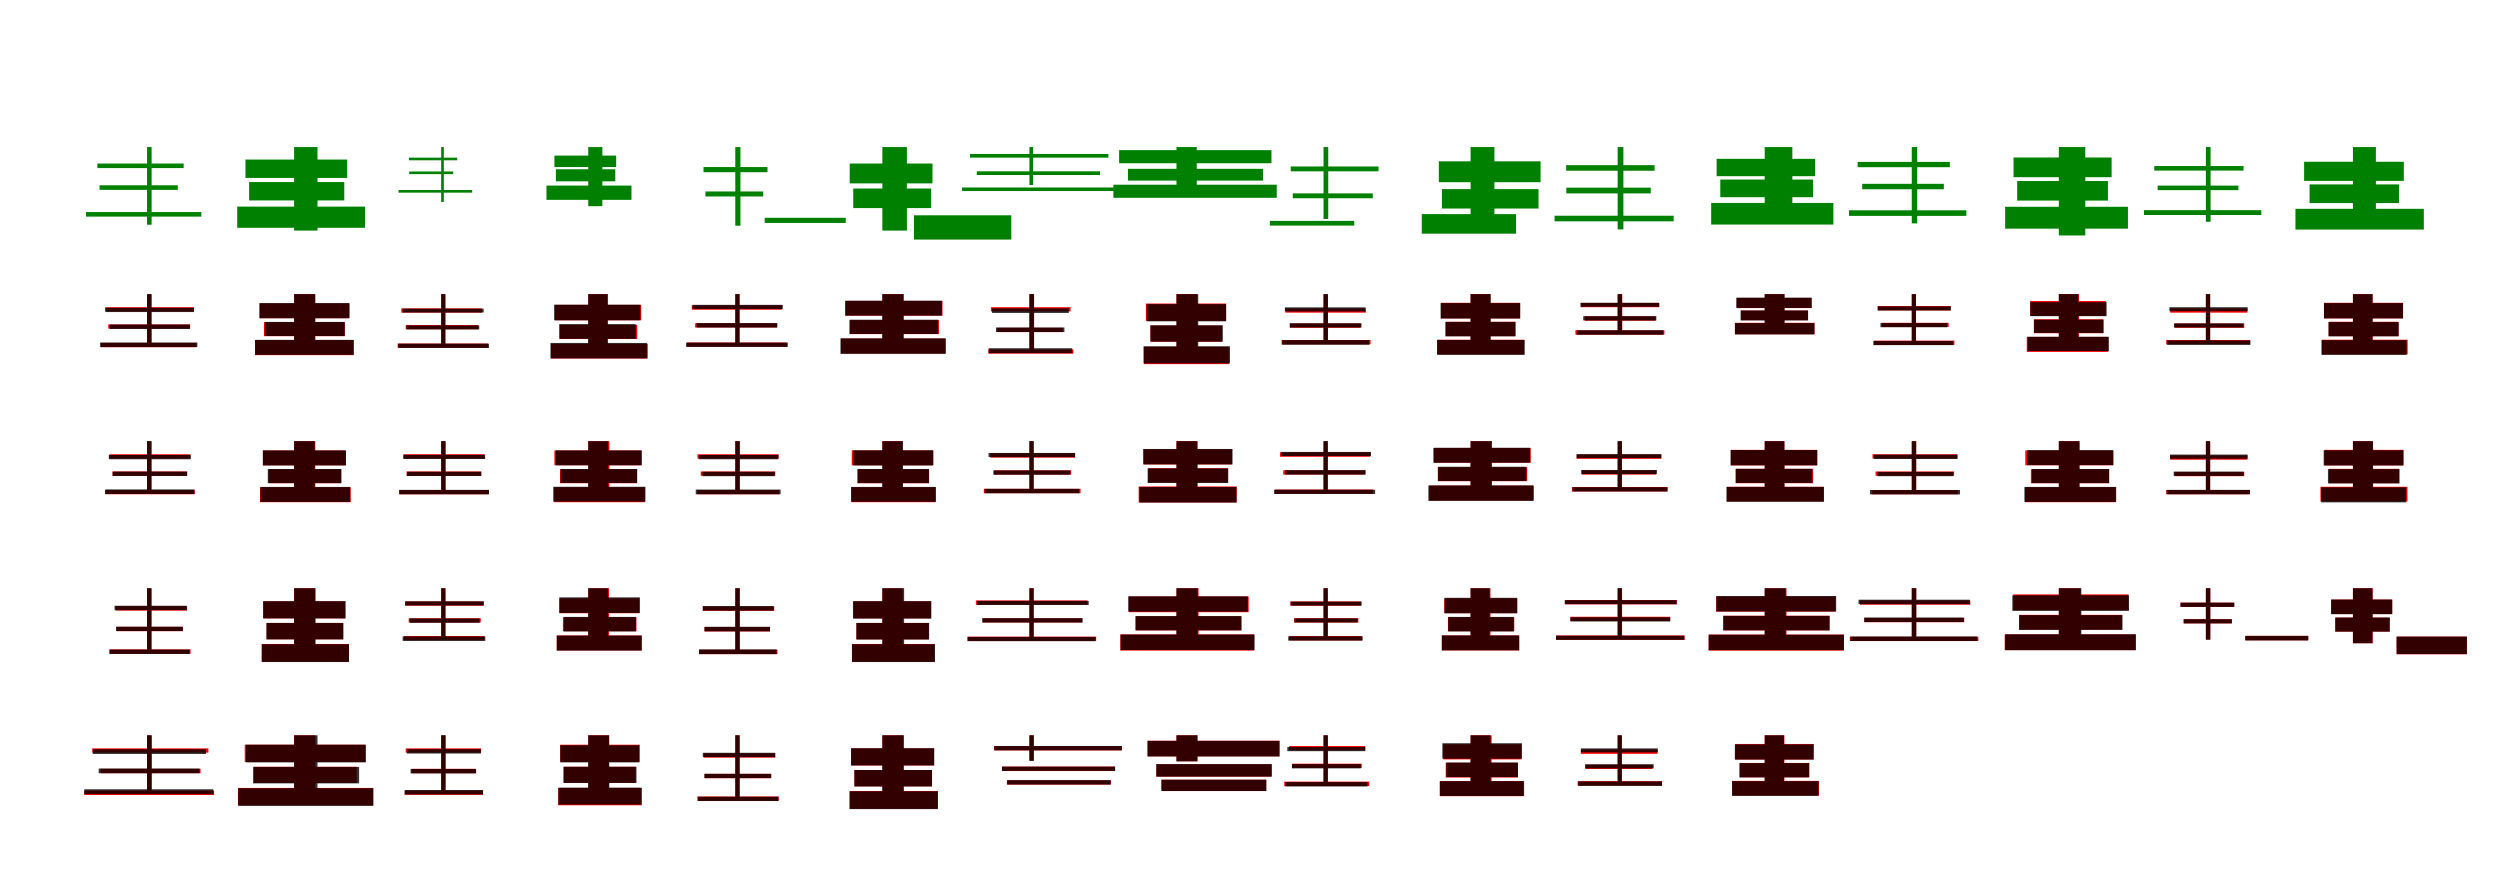 <?xml version="1.0" encoding="UTF-8"?>
<svg width="1700" height="600" xmlns="http://www.w3.org/2000/svg">
<rect width="100%" height="100%" fill="white"/>
<g fill="green" transform="translate(100 100) scale(0.1 -0.1)"><path d="M0.0 -0.0V-528.0H31.0V-0.0ZM-338.0 -112.0V-143.0H249.0V-112.0ZM-415.0 -442.0V-473.0H369.0V-442.0ZM-323.0 -260.0V-291.0H209.0V-260.0Z"/></g>
<g fill="green" transform="translate(200 100) scale(0.1 -0.1)"><path d="M0.0 0.0V-568.0H159.0V0.0ZM-331.0 -85.0V-210.0H361.0V-85.0ZM-387.0 -405.0V-549.0H482.0V-405.0ZM-306.0 -238.0V-363.0H341.0V-238.0Z"/></g>
<g fill="green" transform="translate(300 100) scale(0.1 -0.1)"><path d="M0.0 0.0V-373.0H18.0V0.0ZM-219.0 -72.0V-90.0H109.0V-72.0ZM-290.0 -292.0V-310.0H211.0V-292.0ZM-217.0 -166.0V-184.0H82.0V-166.0Z"/></g>
<g fill="green" transform="translate(400 100) scale(0.1 -0.1)"><path d="M0.0 0.0V-402.0H96.0V0.0ZM-230.0 -58.0V-136.0H190.0V-58.0ZM-284.0 -262.0V-359.0H294.0V-262.0ZM-220.0 -151.0V-233.0H184.0V-151.0Z"/></g>
<g fill="green" transform="translate(500 100) scale(0.1 -0.1)"><path d="M0.0 0.0V-535.0H35.0V-0.0ZM-216.0 -136.0V-171.0H219.0V-136.0ZM200.0 -481.0V-516.0H751.0V-481.0ZM-203.0 -302.0V-336.0H190.0V-302.0Z"/></g>
<g fill="green" transform="translate(600 100) scale(0.1 -0.1)"><path d="M0.0 0.0V-568.0H167.0V0.0ZM-222.0 -112.0V-247.0H341.0V-112.0ZM215.0 -464.0V-629.0H877.0V-464.0ZM-198.0 -282.0V-415.0H332.0V-282.0Z"/></g>
<g fill="green" transform="translate(700 100) scale(0.1 -0.1)"><path d="M0.0 0.0V-258.0H25.0V0.0ZM-404.0 -47.0V-72.0H537.0V-47.0ZM-458.0 -275.0V-299.0H592.0V-275.0ZM-358.0 -165.0V-190.0H480.0V-165.0Z"/></g>
<g fill="green" transform="translate(800 100) scale(0.1 -0.1)"><path d="M0.0 0.0V-283.0H138.0V0.0ZM-390.0 -21.0V-110.0H646.0V-21.0ZM-429.0 -256.0V-345.0H682.0V-256.0ZM-330.0 -148.0V-228.0H589.0V-148.0Z"/></g>
<g fill="green" transform="translate(900 100) scale(0.1 -0.1)"><path d="M0.0 0.0V-489.0H32.0V0.0ZM-223.0 -132.0V-165.0H374.0V-132.0ZM-365.0 -502.0V-534.0H209.0V-502.0ZM-209.0 -315.0V-348.0H335.0V-315.0Z"/></g>
<g fill="green" transform="translate(1000 100) scale(0.1 -0.1)"><path d="M0.0 0.0V-505.0H162.0V0.0ZM-216.0 -97.0V-239.0H476.0V-97.0ZM-332.0 -456.0V-589.0H309.0V-456.0ZM-195.0 -286.0V-418.0H462.0V-286.0Z"/></g>
<g fill="green" transform="translate(1100 100) scale(0.1 -0.1)"><path d="M0.0 0.0V-560.0H39.0V-0.0ZM-350.0 -123.0V-161.0H251.0V-123.0ZM-429.0 -467.0V-505.0H381.0V-467.0ZM-349.0 -276.0V-315.0H225.0V-276.0Z"/></g>
<g fill="green" transform="translate(1200 100) scale(0.1 -0.1)"><path d="M0.0 0.0V-522.0H188.0V0.0ZM-327.0 -80.0V-198.0H343.0V-80.0ZM-364.0 -380.0V-527.0H467.0V-380.0ZM-302.0 -221.0V-341.0H329.0V-221.0Z"/></g>
<g fill="green" transform="translate(1300 100) scale(0.1 -0.1)"><path d="M0.0 0.0V-519.0H37.0V-0.0ZM-368.0 -101.0V-137.0H259.0V-101.0ZM-427.0 -430.0V-468.0H371.0V-430.0ZM-337.0 -250.0V-287.0H218.0V-250.0Z"/></g>
<g fill="green" transform="translate(1400 100) scale(0.1 -0.1)"><path d="M0.0 0.0V-601.0H180.0V0.0ZM-308.0 -71.0V-205.0H359.0V-71.0ZM-365.0 -406.0V-555.0H470.0V-406.0ZM-283.0 -231.0V-364.0H334.0V-231.0Z"/></g>
<g fill="green" transform="translate(1500 100) scale(0.1 -0.1)"><path d="M0.0 0.0V-508.0H32.0V0.0ZM-351.0 -129.0V-160.0H256.0V-129.0ZM-421.0 -429.0V-462.0H377.0V-429.0ZM-328.0 -262.0V-293.0H221.0V-262.0Z"/></g>
<g fill="green" transform="translate(1600 100) scale(0.1 -0.1)"><path d="M0.0 0.0V-543.0H156.0V0.0ZM-332.0 -100.0V-230.0H346.0V-100.0ZM-391.0 -420.0V-561.0H482.0V-420.0ZM-295.0 -254.0V-381.0H313.0V-254.0Z"/></g>
<g fill="red" transform="translate(100 200) scale(0.1 -0.1)"><path d="M0.0 0.0V-340.0H29.0V0.0ZM-285.0 -89.0V-118.0H319.0V-89.0ZM-314.0 -332.0V-361.0H335.0V-332.0ZM-264.0 -206.0V-235.0H293.0V-206.0Z"/></g>
<g fill="black" opacity=".8" transform="translate(100 200) scale(0.1 -0.1)"><path d="M0.0 0.0V-343.0H31.0V0.0ZM-282.0 -93.0V-122.0H319.0V-93.0ZM-319.0 -329.0V-360.0H342.0V-329.0ZM-254.0 -207.0V-237.0H291.0V-207.0Z"/></g>
<g fill="red" transform="translate(200 200) scale(0.1 -0.1)"><path d="M0.0 0.0V-347.0H144.0V0.0ZM-234.0 -63.0V-164.0H374.0V-63.0ZM-265.0 -313.0V-415.0H406.0V-313.0ZM-205.0 -191.0V-286.0H345.0V-191.0Z"/></g>
<g fill="black" opacity=".8" transform="translate(200 200) scale(0.1 -0.1)"><path d="M0.0 0.0V-351.0H143.0V0.0ZM-236.0 -61.0V-164.0H377.0V-61.0ZM-266.0 -311.0V-413.0H404.0V-311.0ZM-199.0 -189.0V-285.0H344.0V-189.0Z"/></g>
<g fill="red" transform="translate(300 200) scale(0.1 -0.1)"><path d="M0.0 0.0V-357.0H29.0V0.0ZM-271.0 -97.0V-126.0H277.0V-97.0ZM-296.0 -336.0V-365.0H318.0V-336.0ZM-241.0 -210.0V-239.0H251.0V-210.0Z"/></g>
<g fill="black" opacity=".8" transform="translate(300 200) scale(0.1 -0.1)"><path d="M0.0 0.0V-356.0H28.0V0.0ZM-262.0 -99.0V-125.0H289.0V-99.0ZM-292.0 -337.0V-366.0H325.0V-337.0ZM-236.0 -213.0V-240.0H259.0V-213.0Z"/></g>
<g fill="red" transform="translate(400 200) scale(0.1 -0.1)"><path d="M0.0 0.0V-369.0H134.0V0.0ZM-226.0 -73.0V-178.0H360.0V-73.0ZM-253.0 -338.0V-438.0H405.0V-338.0ZM-194.0 -209.0V-305.0H333.0V-209.0Z"/></g>
<g fill="black" opacity=".8" transform="translate(400 200) scale(0.1 -0.1)"><path d="M0.0 0.0V-380.0H131.0V0.0ZM-232.0 -72.0V-178.0H354.0V-72.0ZM-257.0 -332.0V-437.0H399.0V-332.0ZM-197.0 -204.0V-304.0H323.0V-204.0Z"/></g>
<g fill="red" transform="translate(500 200) scale(0.1 -0.1)"><path d="M0.0 0.0V-349.0H29.0V0.0ZM-296.0 -76.0V-106.0H317.0V-76.0ZM-330.0 -329.0V-358.0H350.0V-329.0ZM-273.0 -198.0V-227.0H283.0V-198.0Z"/></g>
<g fill="black" opacity=".8" transform="translate(500 200) scale(0.1 -0.1)"><path d="M0.0 0.0V-353.0H29.0V0.0ZM-291.0 -73.0V-101.0H323.0V-73.0ZM-334.0 -330.0V-359.0H357.0V-330.0ZM-263.0 -197.0V-227.0H286.0V-197.0Z"/></g>
<g fill="red" transform="translate(600 200) scale(0.1 -0.1)"><path d="M0.0 0.0V-387.0H145.0V0.0ZM-253.0 -46.0V-147.0H409.0V-46.0ZM-281.0 -302.0V-404.0H431.0V-302.0ZM-223.0 -177.0V-272.0H385.0V-177.0Z"/></g>
<g fill="black" opacity=".8" transform="translate(600 200) scale(0.1 -0.1)"><path d="M0.0 0.0V-389.0H144.0V0.0ZM-251.0 -45.0V-146.0H405.0V-45.0ZM-285.0 -301.0V-406.0H430.0V-301.0ZM-222.0 -174.0V-271.0H379.0V-174.0Z"/></g>
<g fill="red" transform="translate(700 200) scale(0.1 -0.1)"><path d="M0.0 0.0V-393.0H30.0V0.0ZM-262.0 -89.0V-118.0H280.0V-89.0ZM-279.0 -376.0V-405.0H299.0V-376.0ZM-219.0 -229.0V-258.0H227.0V-229.0Z"/></g>
<g fill="black" opacity=".8" transform="translate(700 200) scale(0.1 -0.1)"><path d="M0.0 0.0V-395.0H32.0V0.0ZM-254.0 -97.0V-128.0H268.0V-97.0ZM-277.0 -368.0V-401.0H291.0V-368.0ZM-227.0 -227.0V-258.0H238.0V-227.0Z"/></g>
<g fill="red" transform="translate(800 200) scale(0.1 -0.1)"><path d="M0.0 0.0V-437.0H141.0V0.0ZM-208.0 -64.0V-182.0H337.0V-64.0ZM-221.0 -358.0V-476.0H356.0V-358.0ZM-177.0 -214.0V-324.0H310.0V-214.0Z"/></g>
<g fill="black" opacity=".8" transform="translate(800 200) scale(0.1 -0.1)"><path d="M0.0 0.0V-444.0H148.0V0.0ZM-202.0 -68.0V-185.0H338.0V-68.0ZM-224.0 -355.0V-471.0H364.0V-355.0ZM-177.0 -212.0V-323.0H315.0V-212.0Z"/></g>
<g fill="red" transform="translate(900 200) scale(0.1 -0.1)"><path d="M0.0 0.0V-326.0H30.0V0.0ZM-259.0 -97.0V-126.0H288.0V-97.0ZM-285.0 -312.0V-342.0H320.0V-312.0ZM-228.0 -200.0V-229.0H253.0V-200.0Z"/></g>
<g fill="black" opacity=".8" transform="translate(900 200) scale(0.1 -0.1)"><path d="M0.0 0.0V-328.0H30.0V0.0ZM-263.0 -90.0V-118.0H285.0V-90.0ZM-281.0 -313.0V-344.0H310.0V-313.0ZM-230.0 -198.0V-227.0H258.0V-198.0Z"/></g>
<g fill="red" transform="translate(1000 200) scale(0.1 -0.1)"><path d="M0.0 0.0V-369.0H134.0V0.0ZM-201.0 -59.0V-165.0H337.0V-59.0ZM-228.0 -310.0V-410.0H364.0V-310.0ZM-169.0 -188.0V-286.0H306.0V-188.0Z"/></g>
<g fill="black" opacity=".8" transform="translate(1000 200) scale(0.1 -0.1)"><path d="M0.0 0.0V-364.0H137.0V0.0ZM-204.0 -61.0V-166.0H337.0V-61.0ZM-227.0 -312.0V-413.0H368.0V-312.0ZM-171.0 -189.0V-287.0H304.0V-189.0Z"/></g>
<g fill="red" transform="translate(1100 200) scale(0.1 -0.1)"><path d="M0.0 0.0V-261.0H31.0V0.0ZM-251.0 -60.0V-89.0H284.0V-60.0ZM-287.0 -246.0V-276.0H318.0V-246.0ZM-223.0 -151.0V-181.0H258.0V-151.0Z"/></g>
<g fill="black" opacity=".8" transform="translate(1100 200) scale(0.1 -0.1)"><path d="M0.0 0.0V-260.0H30.0V0.0ZM-252.0 -59.0V-86.0H281.0V-59.0ZM-278.0 -246.0V-276.0H311.0V-246.0ZM-234.0 -150.0V-179.0H263.0V-150.0Z"/></g>
<g fill="red" transform="translate(1200 200) scale(0.1 -0.1)"><path d="M0.0 0.0V-234.0H134.0V0.0ZM-190.0 -26.0V-95.0H319.0V-26.0ZM-202.0 -195.0V-273.0H339.0V-195.0ZM-161.0 -112.0V-177.0H294.0V-112.0Z"/></g>
<g fill="black" opacity=".8" transform="translate(1200 200) scale(0.1 -0.1)"><path d="M0.0 0.0V-233.0H135.0V0.0ZM-193.0 -24.0V-94.0H319.0V-24.0ZM-203.0 -197.0V-274.0H338.0V-197.0ZM-164.0 -111.0V-179.0H295.0V-111.0Z"/></g>
<g fill="red" transform="translate(1300 200) scale(0.1 -0.1)"><path d="M0.0 0.0V-340.0H29.0V0.0ZM-231.0 -81.0V-111.0H264.0V-81.0ZM-258.0 -316.0V-346.0H290.0V-316.0ZM-204.0 -195.0V-224.0H251.0V-195.0Z"/></g>
<g fill="black" opacity=".8" transform="translate(1300 200) scale(0.1 -0.1)"><path d="M0.0 0.0V-335.0H28.0V0.0ZM-232.0 -84.0V-111.0H266.0V-84.0ZM-261.0 -319.0V-347.0H283.0V-319.0ZM-213.0 -197.0V-225.0H241.0V-197.0Z"/></g>
<g fill="red" transform="translate(1400 200) scale(0.1 -0.1)"><path d="M0.0 0.0V-342.0H137.0V0.0ZM-195.0 -47.0V-148.0H319.0V-47.0ZM-218.0 -291.0V-393.0H336.0V-291.0ZM-170.0 -171.0V-266.0H303.0V-171.0Z"/></g>
<g fill="black" opacity=".8" transform="translate(1400 200) scale(0.1 -0.1)"><path d="M0.0 0.0V-344.0H133.0V0.0ZM-194.0 -55.0V-150.0H325.0V-55.0ZM-212.0 -290.0V-387.0H340.0V-290.0ZM-168.0 -174.0V-264.0H304.0V-174.0Z"/></g>
<g fill="red" transform="translate(1500 200) scale(0.1 -0.1)"><path d="M0.0 0.0V-326.0H29.0V0.0ZM-243.0 -97.0V-126.0H282.0V-97.0ZM-270.0 -312.0V-342.0H300.0V-312.0ZM-212.0 -200.0V-229.0H261.0V-200.0Z"/></g>
<g fill="black" opacity=".8" transform="translate(1500 200) scale(0.1 -0.1)"><path d="M0.0 0.0V-326.0H29.0V0.0ZM-248.0 -89.0V-116.0H284.0V-89.0ZM-263.0 -315.0V-345.0H303.0V-315.0ZM-217.0 -199.0V-227.0H256.0V-199.0Z"/></g>
<g fill="red" transform="translate(1600 200) scale(0.1 -0.1)"><path d="M0.0 0.0V-369.0H134.0V0.0ZM-197.0 -59.0V-165.0H341.0V-59.0ZM-211.0 -310.0V-410.0H372.0V-310.0ZM-165.0 -188.0V-286.0H310.0V-188.0Z"/></g>
<g fill="black" opacity=".8" transform="translate(1600 200) scale(0.1 -0.1)"><path d="M0.0 0.0V-363.0H133.0V0.0ZM-197.0 -61.0V-165.0H340.0V-61.0ZM-214.0 -313.0V-413.0H365.0V-313.0ZM-166.0 -190.0V-287.0H311.0V-190.0Z"/></g>
<g fill="red" transform="translate(100 300) scale(0.1 -0.1)"><path d="M0.0 0.0V-340.0H30.0V0.0ZM-256.0 -89.0V-118.0H295.0V-89.0ZM-286.0 -332.0V-361.0H324.0V-332.0ZM-235.0 -206.0V-235.0H273.0V-206.0Z"/></g>
<g fill="black" opacity=".8" transform="translate(100 300) scale(0.1 -0.1)"><path d="M0.0 0.0V-341.0H30.0V0.0ZM-260.0 -94.0V-123.0H297.0V-94.0ZM-283.0 -328.0V-359.0H322.0V-328.0ZM-234.0 -207.0V-237.0H272.0V-207.0Z"/></g>
<g fill="red" transform="translate(200 300) scale(0.1 -0.1)"><path d="M0.0 0.0V-347.0H144.0V0.0ZM-211.0 -63.0V-164.0H352.0V-63.0ZM-232.0 -313.0V-415.0H385.0V-313.0ZM-173.0 -191.0V-286.0H318.0V-191.0Z"/></g>
<g fill="black" opacity=".8" transform="translate(200 300) scale(0.1 -0.1)"><path d="M0.0 0.0V-351.0H140.0V0.0ZM-213.0 -63.0V-165.0H352.0V-63.0ZM-229.0 -311.0V-413.0H381.0V-311.0ZM-179.0 -189.0V-285.0H322.0V-189.0Z"/></g>
<g fill="red" transform="translate(300 300) scale(0.1 -0.1)"><path d="M0.0 0.0V-340.0H30.0V0.0ZM-256.0 -89.0V-118.0H295.0V-89.0ZM-286.0 -332.0V-361.0H324.0V-332.0ZM-235.0 -206.0V-235.0H273.0V-206.0Z"/></g>
<g fill="black" opacity=".8" transform="translate(300 300) scale(0.1 -0.1)"><path d="M0.0 0.0V-344.0H29.0V0.0ZM-257.0 -93.0V-121.0H299.0V-93.0ZM-285.0 -331.0V-361.0H325.0V-331.0ZM-233.0 -208.0V-237.0H272.0V-208.0Z"/></g>
<g fill="red" transform="translate(400 300) scale(0.1 -0.1)"><path d="M0.0 0.0V-347.0H144.0V0.0ZM-230.0 -63.0V-164.0H365.0V-63.0ZM-232.0 -313.0V-415.0H385.0V-313.0ZM-192.0 -191.0V-286.0H331.0V-191.0Z"/></g>
<g fill="black" opacity=".8" transform="translate(400 300) scale(0.1 -0.1)"><path d="M0.0 0.0V-351.0H136.0V0.0ZM-221.0 -63.0V-164.0H361.0V-63.0ZM-238.0 -310.0V-411.0H389.0V-310.0ZM-188.0 -189.0V-284.0H333.0V-189.0Z"/></g>
<g fill="red" transform="translate(500 300) scale(0.1 -0.1)"><path d="M0.0 0.0V-340.0H29.0V0.0ZM-257.0 -89.0V-118.0H295.0V-89.0ZM-259.0 -332.0V-361.0H298.0V-332.0ZM-235.0 -206.0V-235.0H272.0V-206.0Z"/></g>
<g fill="black" opacity=".8" transform="translate(500 300) scale(0.1 -0.1)"><path d="M0.0 0.0V-339.0H31.0V0.0ZM-249.0 -94.0V-123.0H293.0V-94.0ZM-269.0 -329.0V-361.0H308.0V-329.0ZM-223.0 -208.0V-238.0H268.0V-208.0Z"/></g>
<g fill="red" transform="translate(600 300) scale(0.1 -0.1)"><path d="M0.0 0.0V-347.0H137.0V0.0ZM-208.0 -63.0V-164.0H346.0V-63.0ZM-210.0 -313.0V-415.0H362.0V-313.0ZM-170.0 -191.0V-286.0H317.0V-191.0Z"/></g>
<g fill="black" opacity=".8" transform="translate(600 300) scale(0.1 -0.1)"><path d="M0.0 0.0V-351.0H140.0V0.0ZM-199.0 -62.0V-165.0H346.0V-62.0ZM-213.0 -311.0V-412.0H364.0V-311.0ZM-167.0 -189.0V-285.0H318.0V-189.0Z"/></g>
<g fill="red" transform="translate(700 300) scale(0.1 -0.1)"><path d="M0.0 0.0V-340.0H29.0V0.0ZM-265.0 -82.0V-112.0H310.0V-82.0ZM-310.0 -324.0V-354.0H348.0V-324.0ZM-241.0 -198.0V-227.0H284.0V-198.0Z"/></g>
<g fill="black" opacity=".8" transform="translate(700 300) scale(0.1 -0.1)"><path d="M0.0 0.0V-341.0H29.0V0.0ZM-278.0 -80.0V-108.0H311.0V-80.0ZM-304.0 -324.0V-354.0H339.0V-324.0ZM-245.0 -199.0V-228.0H278.0V-199.0Z"/></g>
<g fill="red" transform="translate(800 300) scale(0.1 -0.1)"><path d="M0.0 0.0V-392.0H144.0V0.0ZM-221.0 -55.0V-158.0H378.0V-55.0ZM-257.0 -308.0V-417.0H410.0V-308.0ZM-192.0 -184.0V-282.0H349.0V-184.0Z"/></g>
<g fill="black" opacity=".8" transform="translate(800 300) scale(0.1 -0.1)"><path d="M0.0 0.0V-386.0H141.0V0.0ZM-227.0 -53.0V-158.0H381.0V-53.0ZM-252.0 -312.0V-417.0H408.0V-312.0ZM-196.0 -185.0V-284.0H352.0V-185.0Z"/></g>
<g fill="red" transform="translate(900 300) scale(0.1 -0.1)"><path d="M0.0 0.0V-349.0H29.0V0.0ZM-296.0 -76.0V-106.0H317.0V-76.0ZM-331.0 -329.0V-358.0H336.0V-329.0ZM-274.0 -198.0V-227.0H283.0V-198.0Z"/></g>
<g fill="black" opacity=".8" transform="translate(900 300) scale(0.1 -0.1)"><path d="M0.0 0.0V-353.0H29.0V0.0ZM-289.0 -73.0V-101.0H323.0V-73.0ZM-336.0 -330.0V-359.0H351.0V-330.0ZM-262.0 -197.0V-227.0H286.0V-197.0Z"/></g>
<g fill="red" transform="translate(1000 300) scale(0.1 -0.1)"><path d="M0.0 0.0V-387.0H145.0V0.0ZM-253.0 -46.0V-147.0H409.0V-46.0ZM-281.0 -302.0V-404.0H431.0V-302.0ZM-223.0 -177.0V-272.0H385.0V-177.0Z"/></g>
<g fill="black" opacity=".8" transform="translate(1000 300) scale(0.1 -0.1)"><path d="M0.0 0.0V-389.0H143.0V0.0ZM-250.0 -45.0V-146.0H405.0V-45.0ZM-287.0 -301.0V-406.0H425.0V-301.0ZM-221.0 -174.0V-271.0H379.0V-174.0Z"/></g>
<g fill="red" transform="translate(1100 300) scale(0.1 -0.1)"><path d="M0.0 0.0V-326.0H29.0V0.0ZM-279.0 -91.0V-120.0H297.0V-91.0ZM-311.0 -312.0V-342.0H341.0V-312.0ZM-245.0 -198.0V-227.0H261.0V-198.0Z"/></g>
<g fill="black" opacity=".8" transform="translate(1100 300) scale(0.1 -0.1)"><path d="M0.0 0.0V-332.0H29.0V0.0ZM-279.0 -88.0V-115.0H297.0V-88.0ZM-306.0 -313.0V-342.0H337.0V-313.0ZM-247.0 -196.0V-224.0H267.0V-196.0Z"/></g>
<g fill="red" transform="translate(1200 300) scale(0.1 -0.1)"><path d="M0.0 0.0V-369.0H134.0V0.0ZM-230.0 -59.0V-165.0H356.0V-59.0ZM-257.0 -310.0V-410.0H401.0V-310.0ZM-198.0 -188.0V-286.0H329.0V-188.0Z"/></g>
<g fill="black" opacity=".8" transform="translate(1200 300) scale(0.1 -0.1)"><path d="M0.0 0.0V-368.0H134.0V0.0ZM-232.0 -60.0V-164.0H358.0V-60.0ZM-260.0 -311.0V-412.0H403.0V-311.0ZM-196.0 -188.0V-284.0H323.0V-188.0Z"/></g>
<g fill="red" transform="translate(1300 300) scale(0.1 -0.1)"><path d="M0.0 0.0V-340.0H30.0V0.0ZM-267.0 -89.0V-118.0H311.0V-89.0ZM-269.0 -332.0V-361.0H314.0V-332.0ZM-246.0 -206.0V-235.0H288.0V-206.0Z"/></g>
<g fill="black" opacity=".8" transform="translate(1300 300) scale(0.1 -0.1)"><path d="M0.0 0.0V-340.0H30.0V0.0ZM-258.0 -92.0V-121.0H310.0V-92.0ZM-284.0 -332.0V-362.0H328.0V-332.0ZM-233.0 -209.0V-238.0H283.0V-209.0Z"/></g>
<g fill="red" transform="translate(1400 300) scale(0.1 -0.1)"><path d="M0.0 0.0V-347.0H142.0V0.0ZM-228.0 -63.0V-164.0H371.0V-63.0ZM-230.0 -313.0V-415.0H387.0V-313.0ZM-190.0 -191.0V-286.0H342.0V-191.0Z"/></g>
<g fill="black" opacity=".8" transform="translate(1400 300) scale(0.1 -0.1)"><path d="M0.0 0.0V-350.0H139.0V0.0ZM-216.0 -61.0V-163.0H370.0V-61.0ZM-234.0 -311.0V-413.0H390.0V-311.0ZM-183.0 -189.0V-285.0H342.0V-189.0Z"/></g>
<g fill="red" transform="translate(1500 300) scale(0.1 -0.1)"><path d="M0.0 0.0V-344.0H29.0V0.0ZM-243.0 -97.0V-126.0H282.0V-97.0ZM-270.0 -332.0V-361.0H300.0V-332.0ZM-212.0 -209.0V-238.0H261.0V-209.0Z"/></g>
<g fill="black" opacity=".8" transform="translate(1500 300) scale(0.1 -0.1)"><path d="M0.0 0.0V-343.0H29.0V0.0ZM-244.0 -91.0V-119.0H284.0V-91.0ZM-266.0 -331.0V-361.0H300.0V-331.0ZM-219.0 -207.0V-236.0H257.0V-207.0Z"/></g>
<g fill="red" transform="translate(1600 300) scale(0.1 -0.1)"><path d="M0.0 0.0V-369.0H134.0V0.0ZM-194.0 -59.0V-165.0H344.0V-59.0ZM-221.0 -310.0V-410.0H371.0V-310.0ZM-162.0 -188.0V-286.0H313.0V-188.0Z"/></g>
<g fill="black" opacity=".8" transform="translate(1600 300) scale(0.1 -0.1)"><path d="M0.0 0.0V-364.0H137.0V0.0ZM-199.0 -62.0V-165.0H343.0V-62.0ZM-216.0 -314.0V-416.0H362.0V-314.0ZM-170.0 -190.0V-287.0H317.0V-190.0Z"/></g>
<g fill="red" transform="translate(100 400) scale(0.1 -0.1)"><path d="M0.0 0.0V-437.0H30.0V0.0ZM-214.0 -122.0V-152.0H272.0V-122.0ZM-258.0 -416.0V-446.0H296.0V-416.0ZM-207.0 -262.0V-292.0H244.0V-262.0Z"/></g>
<g fill="black" opacity=".8" transform="translate(100 400) scale(0.1 -0.1)"><path d="M0.0 0.0V-438.0H30.0V0.0ZM-221.0 -119.0V-149.0H270.0V-119.0ZM-252.0 -417.0V-447.0H290.0V-417.0ZM-211.0 -262.0V-291.0H243.0V-262.0Z"/></g>
<g fill="red" transform="translate(200 400) scale(0.1 -0.1)"><path d="M0.0 0.0V-441.0H145.0V0.0ZM-209.0 -89.0V-205.0H347.0V-89.0ZM-220.0 -379.0V-500.0H373.0V-379.0ZM-187.0 -236.0V-347.0H333.0V-236.0Z"/></g>
<g fill="black" opacity=".8" transform="translate(200 400) scale(0.1 -0.1)"><path d="M0.0 0.0V-437.0H144.0V0.0ZM-211.0 -88.0V-205.0H350.0V-88.0ZM-220.0 -381.0V-502.0H373.0V-381.0ZM-188.0 -236.0V-348.0H335.0V-236.0Z"/></g>
<g fill="red" transform="translate(300 400) scale(0.1 -0.1)"><path d="M0.0 0.0V-340.0H29.0V0.0ZM-246.0 -90.0V-119.0H288.0V-90.0ZM-254.0 -325.0V-355.0H294.0V-325.0ZM-221.0 -204.0V-233.0H269.0V-204.0Z"/></g>
<g fill="black" opacity=".8" transform="translate(300 400) scale(0.1 -0.1)"><path d="M0.0 0.0V-338.0H29.0V0.0ZM-244.0 -89.0V-117.0H290.0V-89.0ZM-262.0 -328.0V-358.0H300.0V-328.0ZM-214.0 -206.0V-235.0H261.0V-206.0Z"/></g>
<g fill="red" transform="translate(400 400) scale(0.1 -0.1)"><path d="M0.0 0.0V-378.0H141.0V0.0ZM-197.0 -69.0V-170.0H348.0V-69.0ZM-214.0 -321.0V-423.0H363.0V-321.0ZM-172.0 -197.0V-292.0H328.0V-197.0Z"/></g>
<g fill="black" opacity=".8" transform="translate(400 400) scale(0.1 -0.1)"><path d="M0.0 0.0V-376.0H135.0V0.0ZM-196.0 -62.0V-168.0H351.0V-62.0ZM-214.0 -322.0V-424.0H364.0V-322.0ZM-166.0 -195.0V-294.0H324.0V-195.0Z"/></g>
<g fill="red" transform="translate(500 400) scale(0.1 -0.1)"><path d="M0.0 0.0V-437.0H29.0V0.0ZM-221.0 -124.0V-154.0H265.0V-124.0ZM-247.0 -418.0V-448.0H287.0V-418.0ZM-210.0 -264.0V-294.0H236.0V-264.0Z"/></g>
<g fill="black" opacity=".8" transform="translate(500 400) scale(0.1 -0.1)"><path d="M0.0 0.0V-438.0H31.0V0.0ZM-221.0 -121.0V-152.0H261.0V-121.0ZM-246.0 -416.0V-448.0H281.0V-416.0ZM-209.0 -262.0V-293.0H236.0V-262.0Z"/></g>
<g fill="red" transform="translate(600 400) scale(0.1 -0.1)"><path d="M0.0 0.0V-441.0H138.0V0.0ZM-196.0 -89.0V-205.0H331.0V-89.0ZM-207.0 -379.0V-500.0H355.0V-379.0ZM-176.0 -236.0V-347.0H316.0V-236.0Z"/></g>
<g fill="black" opacity=".8" transform="translate(600 400) scale(0.1 -0.1)"><path d="M0.0 0.0V-437.0H148.0V0.0ZM-200.0 -88.0V-206.0H333.0V-88.0ZM-206.0 -381.0V-502.0H358.0V-381.0ZM-177.0 -236.0V-349.0H318.0V-236.0Z"/></g>
<g fill="red" transform="translate(700 400) scale(0.1 -0.1)"><path d="M0.0 0.0V-349.0H29.0V0.0ZM-364.0 -83.0V-112.0H395.0V-83.0ZM-420.0 -329.0V-358.0H454.0V-329.0ZM-317.0 -204.0V-233.0H358.0V-204.0Z"/></g>
<g fill="black" opacity=".8" transform="translate(700 400) scale(0.1 -0.1)"><path d="M0.0 0.0V-346.0H29.0V0.0ZM-356.0 -86.0V-114.0H403.0V-86.0ZM-421.0 -331.0V-360.0H450.0V-331.0ZM-321.0 -204.0V-233.0H362.0V-204.0Z"/></g>
<g fill="red" transform="translate(800 400) scale(0.1 -0.1)"><path d="M0.0 0.0V-355.0H150.0V0.0ZM-324.0 -56.0V-163.0H491.0V-56.0ZM-382.0 -314.0V-424.0H528.0V-314.0ZM-278.0 -191.0V-287.0H443.0V-191.0Z"/></g>
<g fill="black" opacity=".8" transform="translate(800 400) scale(0.1 -0.1)"><path d="M0.0 0.0V-362.0H145.0V0.0ZM-328.0 -55.0V-159.0H485.0V-55.0ZM-380.0 -315.0V-420.0H531.0V-315.0ZM-278.0 -189.0V-286.0H440.0V-189.0Z"/></g>
<g fill="red" transform="translate(900 400) scale(0.1 -0.1)"><path d="M0.0 0.0V-340.0H30.0V0.0ZM-226.0 -90.0V-119.0H255.0V-90.0ZM-234.0 -325.0V-355.0H261.0V-325.0ZM-201.0 -204.0V-233.0H237.0V-204.0Z"/></g>
<g fill="black" opacity=".8" transform="translate(900 400) scale(0.1 -0.1)"><path d="M0.0 0.0V-340.0H28.0V0.0ZM-223.0 -91.0V-118.0H259.0V-91.0ZM-240.0 -327.0V-356.0H266.0V-327.0ZM-197.0 -205.0V-233.0H232.0V-205.0Z"/></g>
<g fill="red" transform="translate(1000 400) scale(0.1 -0.1)"><path d="M0.0 0.0V-378.0H135.0V0.0ZM-179.0 -69.0V-170.0H317.0V-69.0ZM-196.0 -321.0V-423.0H331.0V-321.0ZM-154.0 -197.0V-292.0H297.0V-197.0Z"/></g>
<g fill="black" opacity=".8" transform="translate(1000 400) scale(0.1 -0.1)"><path d="M0.0 0.0V-379.0H130.0V0.0ZM-177.0 -65.0V-170.0H317.0V-65.0ZM-195.0 -321.0V-422.0H330.0V-321.0ZM-152.0 -195.0V-294.0H294.0V-195.0Z"/></g>
<g fill="red" transform="translate(1100 400) scale(0.1 -0.1)"><path d="M0.0 0.0V-340.0H30.0V0.0ZM-356.0 -80.0V-110.0H403.0V-80.0ZM-419.0 -321.0V-351.0H455.0V-321.0ZM-322.0 -194.0V-223.0H358.0V-194.0Z"/></g>
<g fill="black" opacity=".8" transform="translate(1100 400) scale(0.1 -0.1)"><path d="M0.0 0.0V-340.0H28.0V0.0ZM-360.0 -81.0V-108.0H400.0V-81.0ZM-419.0 -323.0V-351.0H454.0V-323.0ZM-321.0 -198.0V-226.0H357.0V-198.0Z"/></g>
<g fill="red" transform="translate(1200 400) scale(0.1 -0.1)"><path d="M0.0 0.0V-374.0H148.0V0.0ZM-330.0 -56.0V-159.0H481.0V-56.0ZM-381.0 -315.0V-424.0H538.0V-315.0ZM-283.0 -187.0V-287.0H442.0V-187.0Z"/></g>
<g fill="black" opacity=".8" transform="translate(1200 400) scale(0.1 -0.1)"><path d="M0.0 0.0V-374.0H143.0V0.0ZM-329.0 -53.0V-158.0H486.0V-53.0ZM-381.0 -316.0V-421.0H539.0V-316.0ZM-280.0 -188.0V-286.0H440.0V-188.0Z"/></g>
<g fill="red" transform="translate(1300 400) scale(0.1 -0.1)"><path d="M0.0 0.0V-344.0H30.0V0.0ZM-352.0 -83.0V-112.0H398.0V-83.0ZM-421.0 -330.0V-359.0H453.0V-330.0ZM-323.0 -202.0V-231.0H357.0V-202.0Z"/></g>
<g fill="black" opacity=".8" transform="translate(1300 400) scale(0.1 -0.1)"><path d="M0.0 0.0V-348.0H31.0V0.0ZM-362.0 -78.0V-108.0H395.0V-78.0ZM-417.0 -328.0V-359.0H446.0V-328.0ZM-323.0 -199.0V-230.0H354.0V-199.0Z"/></g>
<g fill="red" transform="translate(1400 400) scale(0.1 -0.1)"><path d="M0.0 0.0V-387.0H148.0V0.0ZM-310.0 -42.0V-149.0H474.0V-42.0ZM-368.0 -314.0V-421.0H524.0V-314.0ZM-269.0 -181.0V-282.0H429.0V-181.0Z"/></g>
<g fill="black" opacity=".8" transform="translate(1400 400) scale(0.1 -0.1)"><path d="M0.0 0.0V-382.0H153.0V0.0ZM-316.0 -48.0V-154.0H477.0V-48.0ZM-365.0 -313.0V-421.0H523.0V-313.0ZM-270.0 -183.0V-283.0H433.0V-183.0Z"/></g>
<g fill="red" transform="translate(1500 400) scale(0.1 -0.1)"><path d="M0.0 0.0V-349.0H30.0V0.0ZM-173.0 -98.0V-127.0H193.0V-98.0ZM268.0 -324.0V-354.0H696.0V-324.0ZM-151.0 -210.0V-239.0H177.0V-210.0Z"/></g>
<g fill="black" opacity=".8" transform="translate(1500 400) scale(0.1 -0.1)"><path d="M0.0 0.0V-350.0H30.0V0.0ZM-172.0 -98.0V-127.0H193.0V-98.0ZM268.0 -324.0V-355.0H696.0V-324.0ZM-151.0 -211.0V-239.0H176.0V-211.0Z"/></g>
<g fill="red" transform="translate(1600 400) scale(0.1 -0.1)"><path d="M0.0 0.0V-374.0H134.0V0.0ZM-148.0 -77.0V-176.0H267.0V-77.0ZM297.0 -329.0V-449.0H775.0V-329.0ZM-120.0 -200.0V-295.0H250.0V-200.0Z"/></g>
<g fill="black" opacity=".8" transform="translate(1600 400) scale(0.1 -0.1)"><path d="M0.0 0.0V-374.0H133.0V0.0ZM-148.0 -77.0V-176.0H267.0V-77.0ZM297.0 -329.0V-448.0H775.0V-329.0ZM-120.0 -199.0V-295.0H250.0V-199.0Z"/></g>
<g fill="red" transform="translate(100 500) scale(0.1 -0.1)"><path d="M0.0 0.0V-393.0H30.0V0.0ZM-373.0 -89.0V-118.0H417.0V-89.0ZM-427.0 -376.0V-406.0H456.0V-376.0ZM-316.0 -228.0V-258.0H364.0V-228.0Z"/></g>
<g fill="black" opacity=".8" transform="translate(100 500) scale(0.1 -0.1)"><path d="M0.0 0.0V-390.0H32.0V0.0ZM-369.0 -95.0V-127.0H401.0V-95.0ZM-427.0 -367.0V-400.0H451.0V-367.0ZM-329.0 -226.0V-258.0H357.0V-226.0Z"/></g>
<g fill="red" transform="translate(200 500) scale(0.1 -0.1)"><path d="M0.0 0.0V-437.0H144.0V0.0ZM-336.0 -64.0V-182.0H484.0V-64.0ZM-382.0 -358.0V-476.0H537.0V-358.0ZM-273.0 -214.0V-324.0H425.0V-214.0Z"/></g>
<g fill="black" opacity=".8" transform="translate(200 500) scale(0.1 -0.1)"><path d="M0.0 0.0V-432.0H159.0V0.0ZM-327.0 -64.0V-184.0H488.0V-64.0ZM-380.0 -360.0V-480.0H539.0V-360.0ZM-279.0 -215.0V-327.0H442.0V-215.0Z"/></g>
<g fill="red" transform="translate(300 500) scale(0.1 -0.1)"><path d="M0.0 0.0V-393.0H29.0V0.0ZM-241.0 -89.0V-118.0H272.0V-89.0ZM-248.0 -376.0V-405.0H284.0V-376.0ZM-201.0 -228.0V-258.0H235.0V-228.0Z"/></g>
<g fill="black" opacity=".8" transform="translate(300 500) scale(0.1 -0.1)"><path d="M0.0 0.0V-391.0H30.0V0.0ZM-233.0 -94.0V-124.0H270.0V-94.0ZM-248.0 -372.0V-402.0H285.0V-372.0ZM-208.0 -229.0V-259.0H238.0V-229.0Z"/></g>
<g fill="red" transform="translate(400 500) scale(0.1 -0.1)"><path d="M0.0 0.0V-437.0H141.0V0.0ZM-191.0 -64.0V-182.0H350.0V-64.0ZM-204.0 -358.0V-476.0H364.0V-358.0ZM-165.0 -214.0V-324.0H322.0V-214.0Z"/></g>
<g fill="black" opacity=".8" transform="translate(400 500) scale(0.1 -0.1)"><path d="M0.0 0.0V-444.0H143.0V0.0ZM-190.0 -68.0V-184.0H347.0V-68.0ZM-203.0 -356.0V-471.0H362.0V-356.0ZM-169.0 -214.0V-324.0H328.0V-214.0Z"/></g>
<g fill="red" transform="translate(500 500) scale(0.1 -0.1)"><path d="M0.0 0.0V-437.0H30.0V0.0ZM-214.0 -122.0V-152.0H272.0V-122.0ZM-258.0 -416.0V-446.0H296.0V-416.0ZM-207.0 -262.0V-292.0H244.0V-262.0Z"/></g>
<g fill="black" opacity=".8" transform="translate(500 500) scale(0.1 -0.1)"><path d="M0.0 0.0V-438.0H29.0V0.0ZM-221.0 -119.0V-148.0H271.0V-119.0ZM-253.0 -418.0V-447.0H292.0V-418.0ZM-211.0 -262.0V-291.0H244.0V-262.0Z"/></g>
<g fill="red" transform="translate(600 500) scale(0.1 -0.1)"><path d="M0.0 0.0V-441.0H147.0V0.0ZM-212.0 -89.0V-205.0H351.0V-89.0ZM-223.0 -379.0V-500.0H378.0V-379.0ZM-190.0 -236.0V-347.0H337.0V-236.0Z"/></g>
<g fill="black" opacity=".8" transform="translate(600 500) scale(0.1 -0.1)"><path d="M0.0 0.0V-437.0H143.0V0.0ZM-213.0 -88.0V-205.0H353.0V-88.0ZM-222.0 -381.0V-502.0H377.0V-381.0ZM-190.0 -236.0V-348.0H338.0V-236.0Z"/></g>
<g fill="red" transform="translate(700 500) scale(0.1 -0.1)"><path d="M0.0 0.0V-172.0H29.0V0.0ZM-240.0 -73.0V-103.0H629.0V-73.0ZM-153.0 -306.0V-335.0H554.0V-306.0ZM-186.0 -213.0V-243.0H582.0V-213.0Z"/></g>
<g fill="black" opacity=".8" transform="translate(700 500) scale(0.1 -0.1)"><path d="M0.0 0.0V-174.0H30.0V0.0ZM-239.0 -73.0V-102.0H628.0V-73.0ZM-151.0 -305.0V-335.0H552.0V-305.0ZM-187.0 -213.0V-242.0H583.0V-213.0Z"/></g>
<g fill="red" transform="translate(800 500) scale(0.1 -0.1)"><path d="M0.0 0.0V-177.0H142.0V0.0ZM-196.0 -37.0V-143.0H700.0V-37.0ZM-102.0 -302.0V-379.0H610.0V-302.0ZM-137.0 -197.0V-281.0H647.0V-197.0Z"/></g>
<g fill="black" opacity=".8" transform="translate(800 500) scale(0.1 -0.1)"><path d="M0.0 0.0V-177.0H143.0V0.0ZM-197.0 -38.0V-144.0H701.0V-38.0ZM-102.0 -302.0V-379.0H611.0V-302.0ZM-137.0 -196.0V-281.0H648.0V-196.0Z"/></g>
<g fill="red" transform="translate(900 500) scale(0.1 -0.1)"><path d="M0.0 0.0V-335.0H30.0V0.0ZM-234.0 -73.0V-102.0H282.0V-73.0ZM-267.0 -315.0V-345.0H311.0V-315.0ZM-213.0 -193.0V-222.0H260.0V-193.0Z"/></g>
<g fill="black" opacity=".8" transform="translate(900 500) scale(0.1 -0.1)"><path d="M0.0 0.0V-330.0H29.0V0.0ZM-246.0 -80.0V-108.0H285.0V-80.0ZM-260.0 -318.0V-348.0H299.0V-318.0ZM-215.0 -196.0V-225.0H254.0V-196.0Z"/></g>
<g fill="red" transform="translate(1000 500) scale(0.1 -0.1)"><path d="M0.0 0.0V-383.0H143.0V0.0ZM-186.0 -61.0V-164.0H346.0V-61.0ZM-209.0 -311.0V-414.0H359.0V-311.0ZM-169.0 -187.0V-287.0H322.0V-187.0Z"/></g>
<g fill="black" opacity=".8" transform="translate(1000 500) scale(0.1 -0.1)"><path d="M0.0 0.0V-384.0H136.0V0.0ZM-192.0 -54.0V-159.0H349.0V-54.0ZM-209.0 -312.0V-413.0H364.0V-312.0ZM-165.0 -185.0V-284.0H322.0V-185.0Z"/></g>
<g fill="red" transform="translate(1100 500) scale(0.1 -0.1)"><path d="M0.0 0.0V-326.0H29.0V0.0ZM-250.0 -97.0V-126.0H271.0V-97.0ZM-272.0 -312.0V-342.0H302.0V-312.0ZM-219.0 -200.0V-229.0H236.0V-200.0Z"/></g>
<g fill="black" opacity=".8" transform="translate(1100 500) scale(0.1 -0.1)"><path d="M0.0 0.0V-331.0H28.0V0.0ZM-250.0 -89.0V-116.0H273.0V-89.0ZM-268.0 -314.0V-344.0H302.0V-314.0ZM-221.0 -197.0V-225.0H245.0V-197.0Z"/></g>
<g fill="red" transform="translate(1200 500) scale(0.1 -0.1)"><path d="M0.0 0.0V-369.0H134.0V0.0ZM-201.0 -59.0V-165.0H335.0V-59.0ZM-221.0 -310.0V-410.0H369.0V-310.0ZM-169.0 -188.0V-286.0H304.0V-188.0Z"/></g>
<g fill="black" opacity=".8" transform="translate(1200 500) scale(0.1 -0.1)"><path d="M0.0 0.0V-368.0H131.0V0.0ZM-203.0 -62.0V-165.0H330.0V-62.0ZM-222.0 -312.0V-412.0H366.0V-312.0ZM-172.0 -189.0V-286.0H301.0V-189.0Z"/></g>
</svg>
